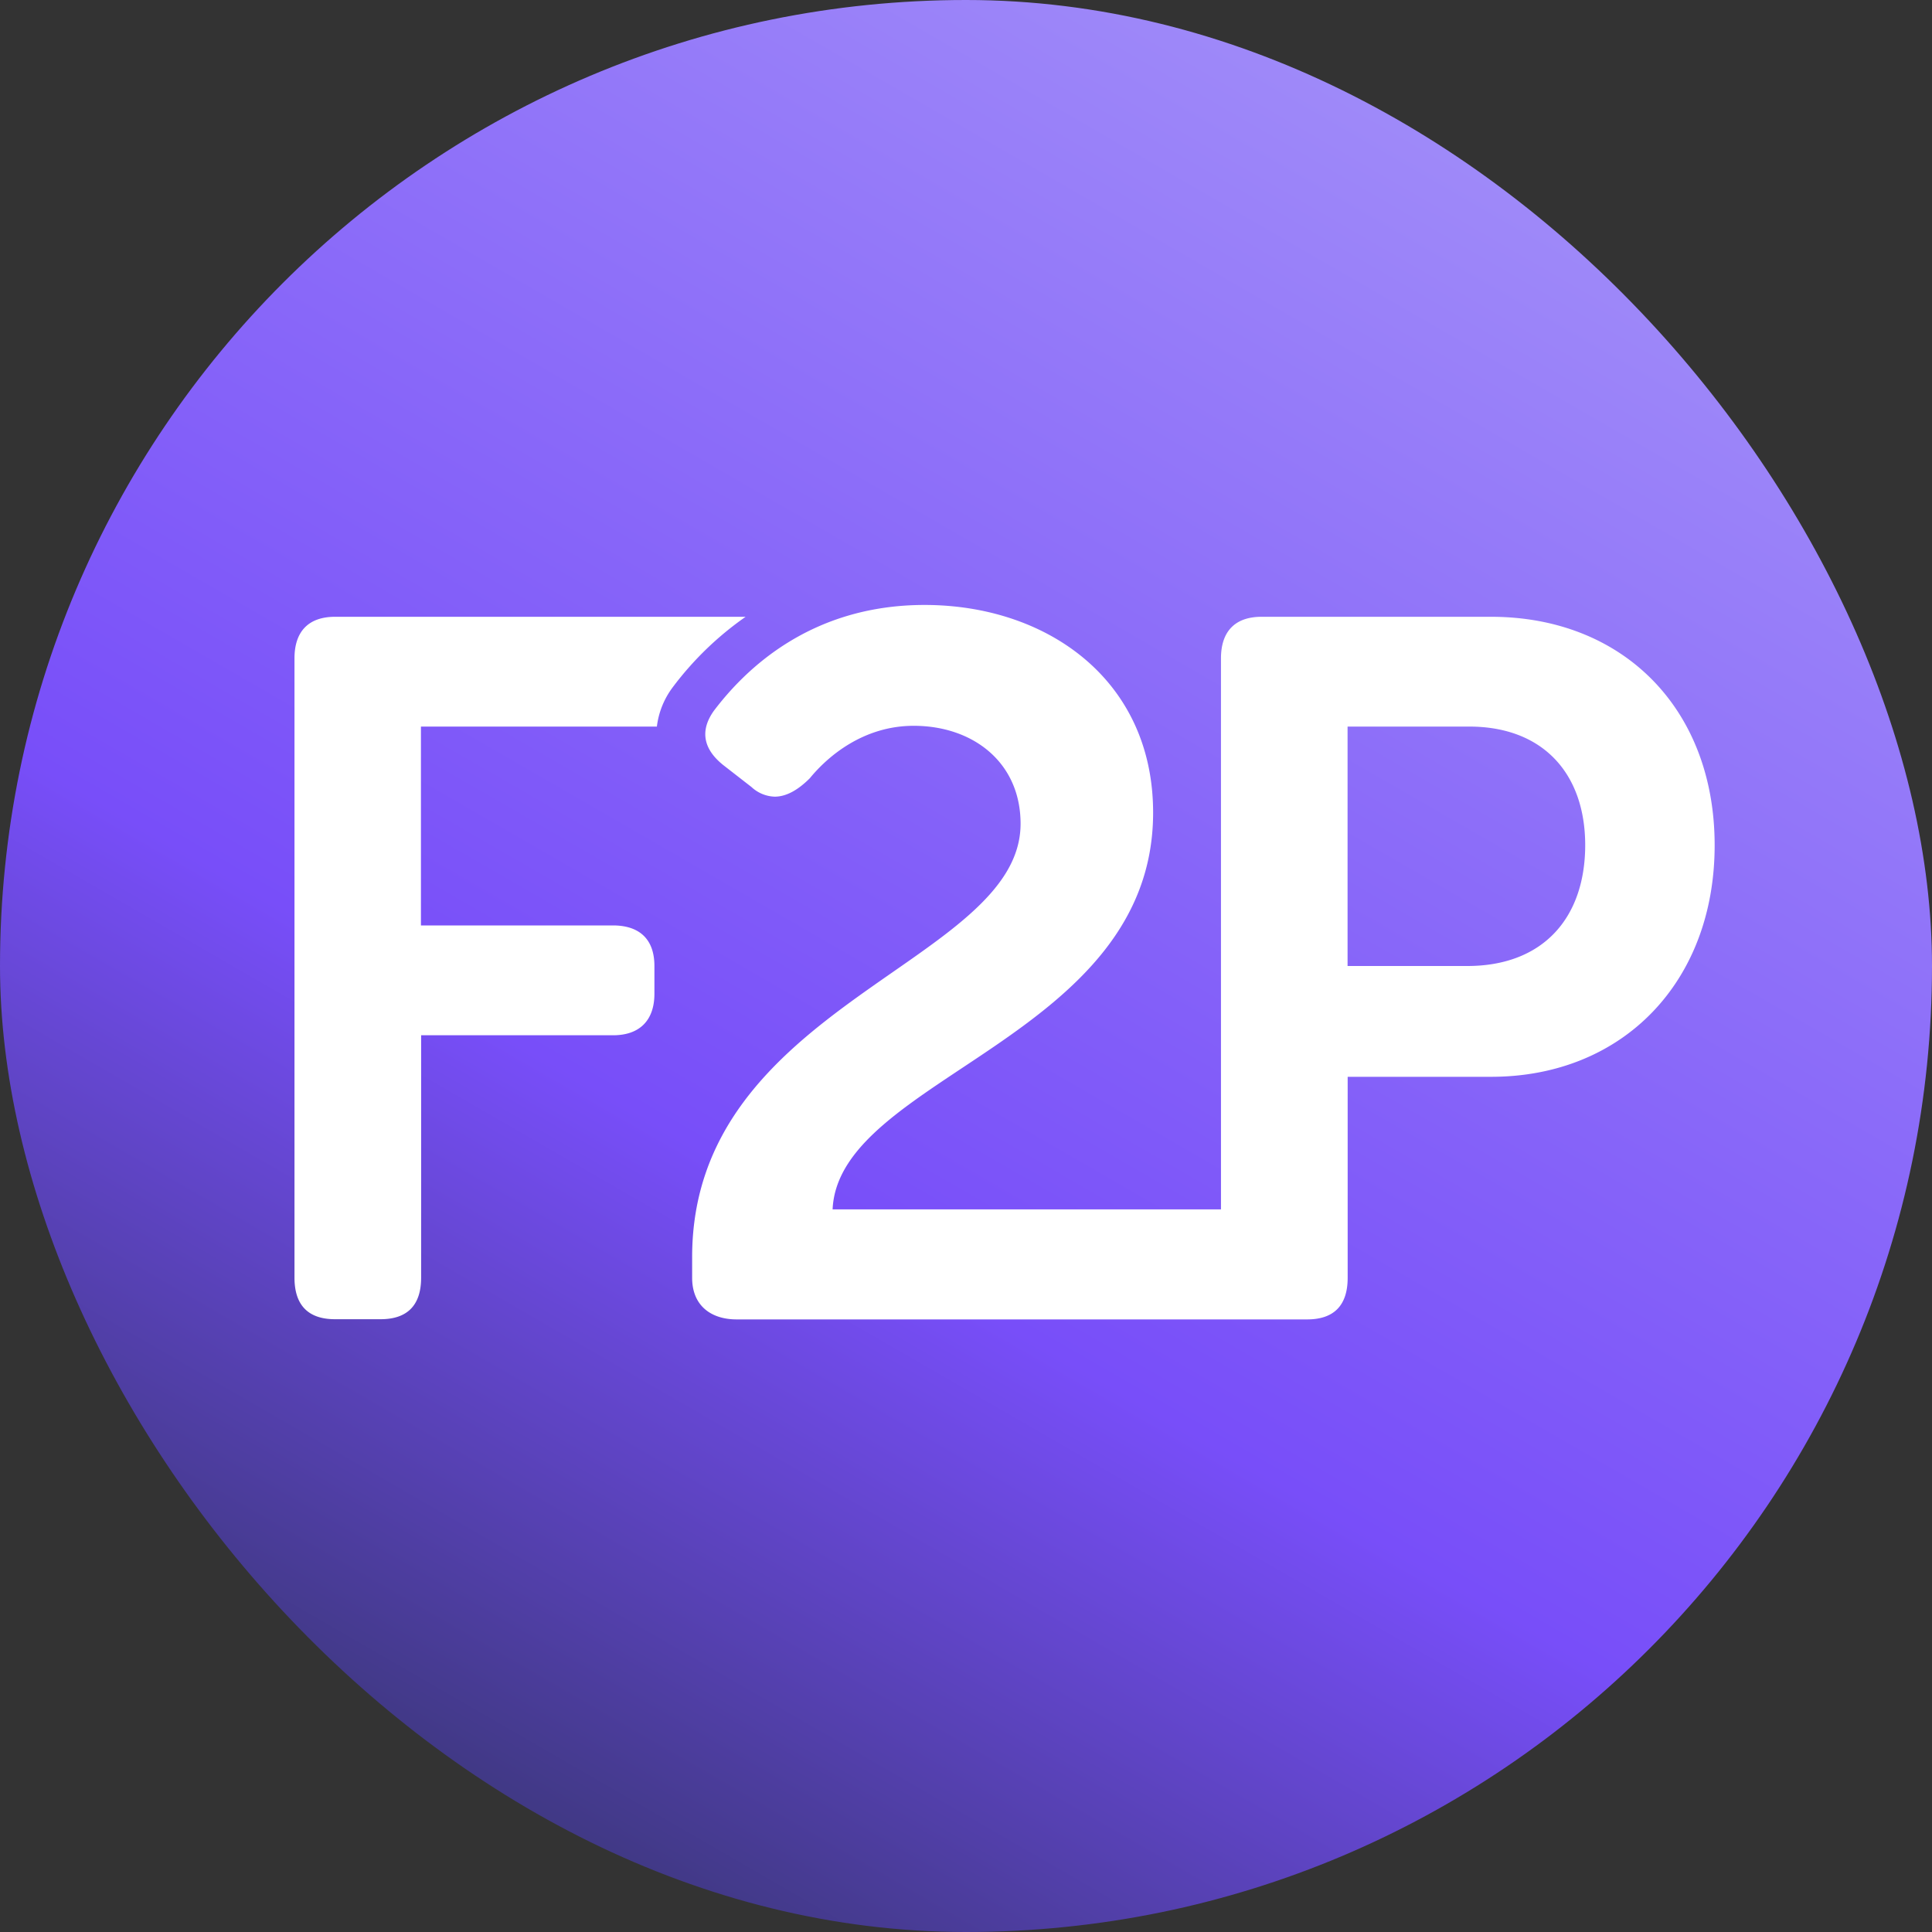 <svg xmlns="http://www.w3.org/2000/svg" viewBox="0 0 400 400"><rect x="0" y="0" width="400" height="400" fill="#333333" stroke="none"/><defs><linearGradient id="a" x1="300.02" y1="26.77" x2="99.98" y2="373.23" gradientUnits="userSpaceOnUse"><stop offset="0" stop-color="#9f8af9"/><stop offset=".65" stop-color="#784ef9"/><stop offset="1" stop-color="#3f3882"/></linearGradient></defs><rect width="400" height="400" rx="200" ry="200" fill="url(#a)"/><g fill="#fff"><path d="M135.49 205.74V200c0-5.53-3.07-8.4-8.6-8.4H87.15v-41.17H136a16.87 16.87 0 0 1 3.18-8l.06-.09.07-.09a66.23 66.23 0 0 1 15.06-14.55h-85c-5.53 0-8.4 3.07-8.4 8.6v128.22c0 5.74 2.87 8.61 8.4 8.61h9.42c5.53 0 8.4-2.87 8.4-8.61v-50.18h39.74c5.49 0 8.56-3.07 8.56-8.6z"/><path d="M308.71 127.7h-47.52c-5.53 0-8.4 3.07-8.4 8.6v114.09h-80.41c1.23-27.45 66.36-35.44 66.36-82.14 0-27.44-21.91-43-47.31-43-23.76 0-37.28 13.52-43.63 21.91-3.08 4.31-2.05 8.2 2.25 11.48l5.53 4.3a7.39 7.39 0 0 0 4.81 2c2.47 0 4.91-1.45 7.28-3.82 3.68-4.5 11.06-10.85 21.5-10.85 12.29 0 22.13 7.58 22.13 20.28 0 28.88-68 37.28-68 89.71v4.3c0 5.74 3.89 8.61 9.22 8.61h118.1c5.53 0 8.4-2.87 8.4-8.61v-41.62h29.7C336 222.94 355 203.28 355 175s-19-47.3-46.29-47.3zm-4.92 72.3H279v-49.57h25.2c15.16 0 24 9.63 24 24.58-.03 15.16-8.84 24.99-24.41 24.99z"/></g></svg>